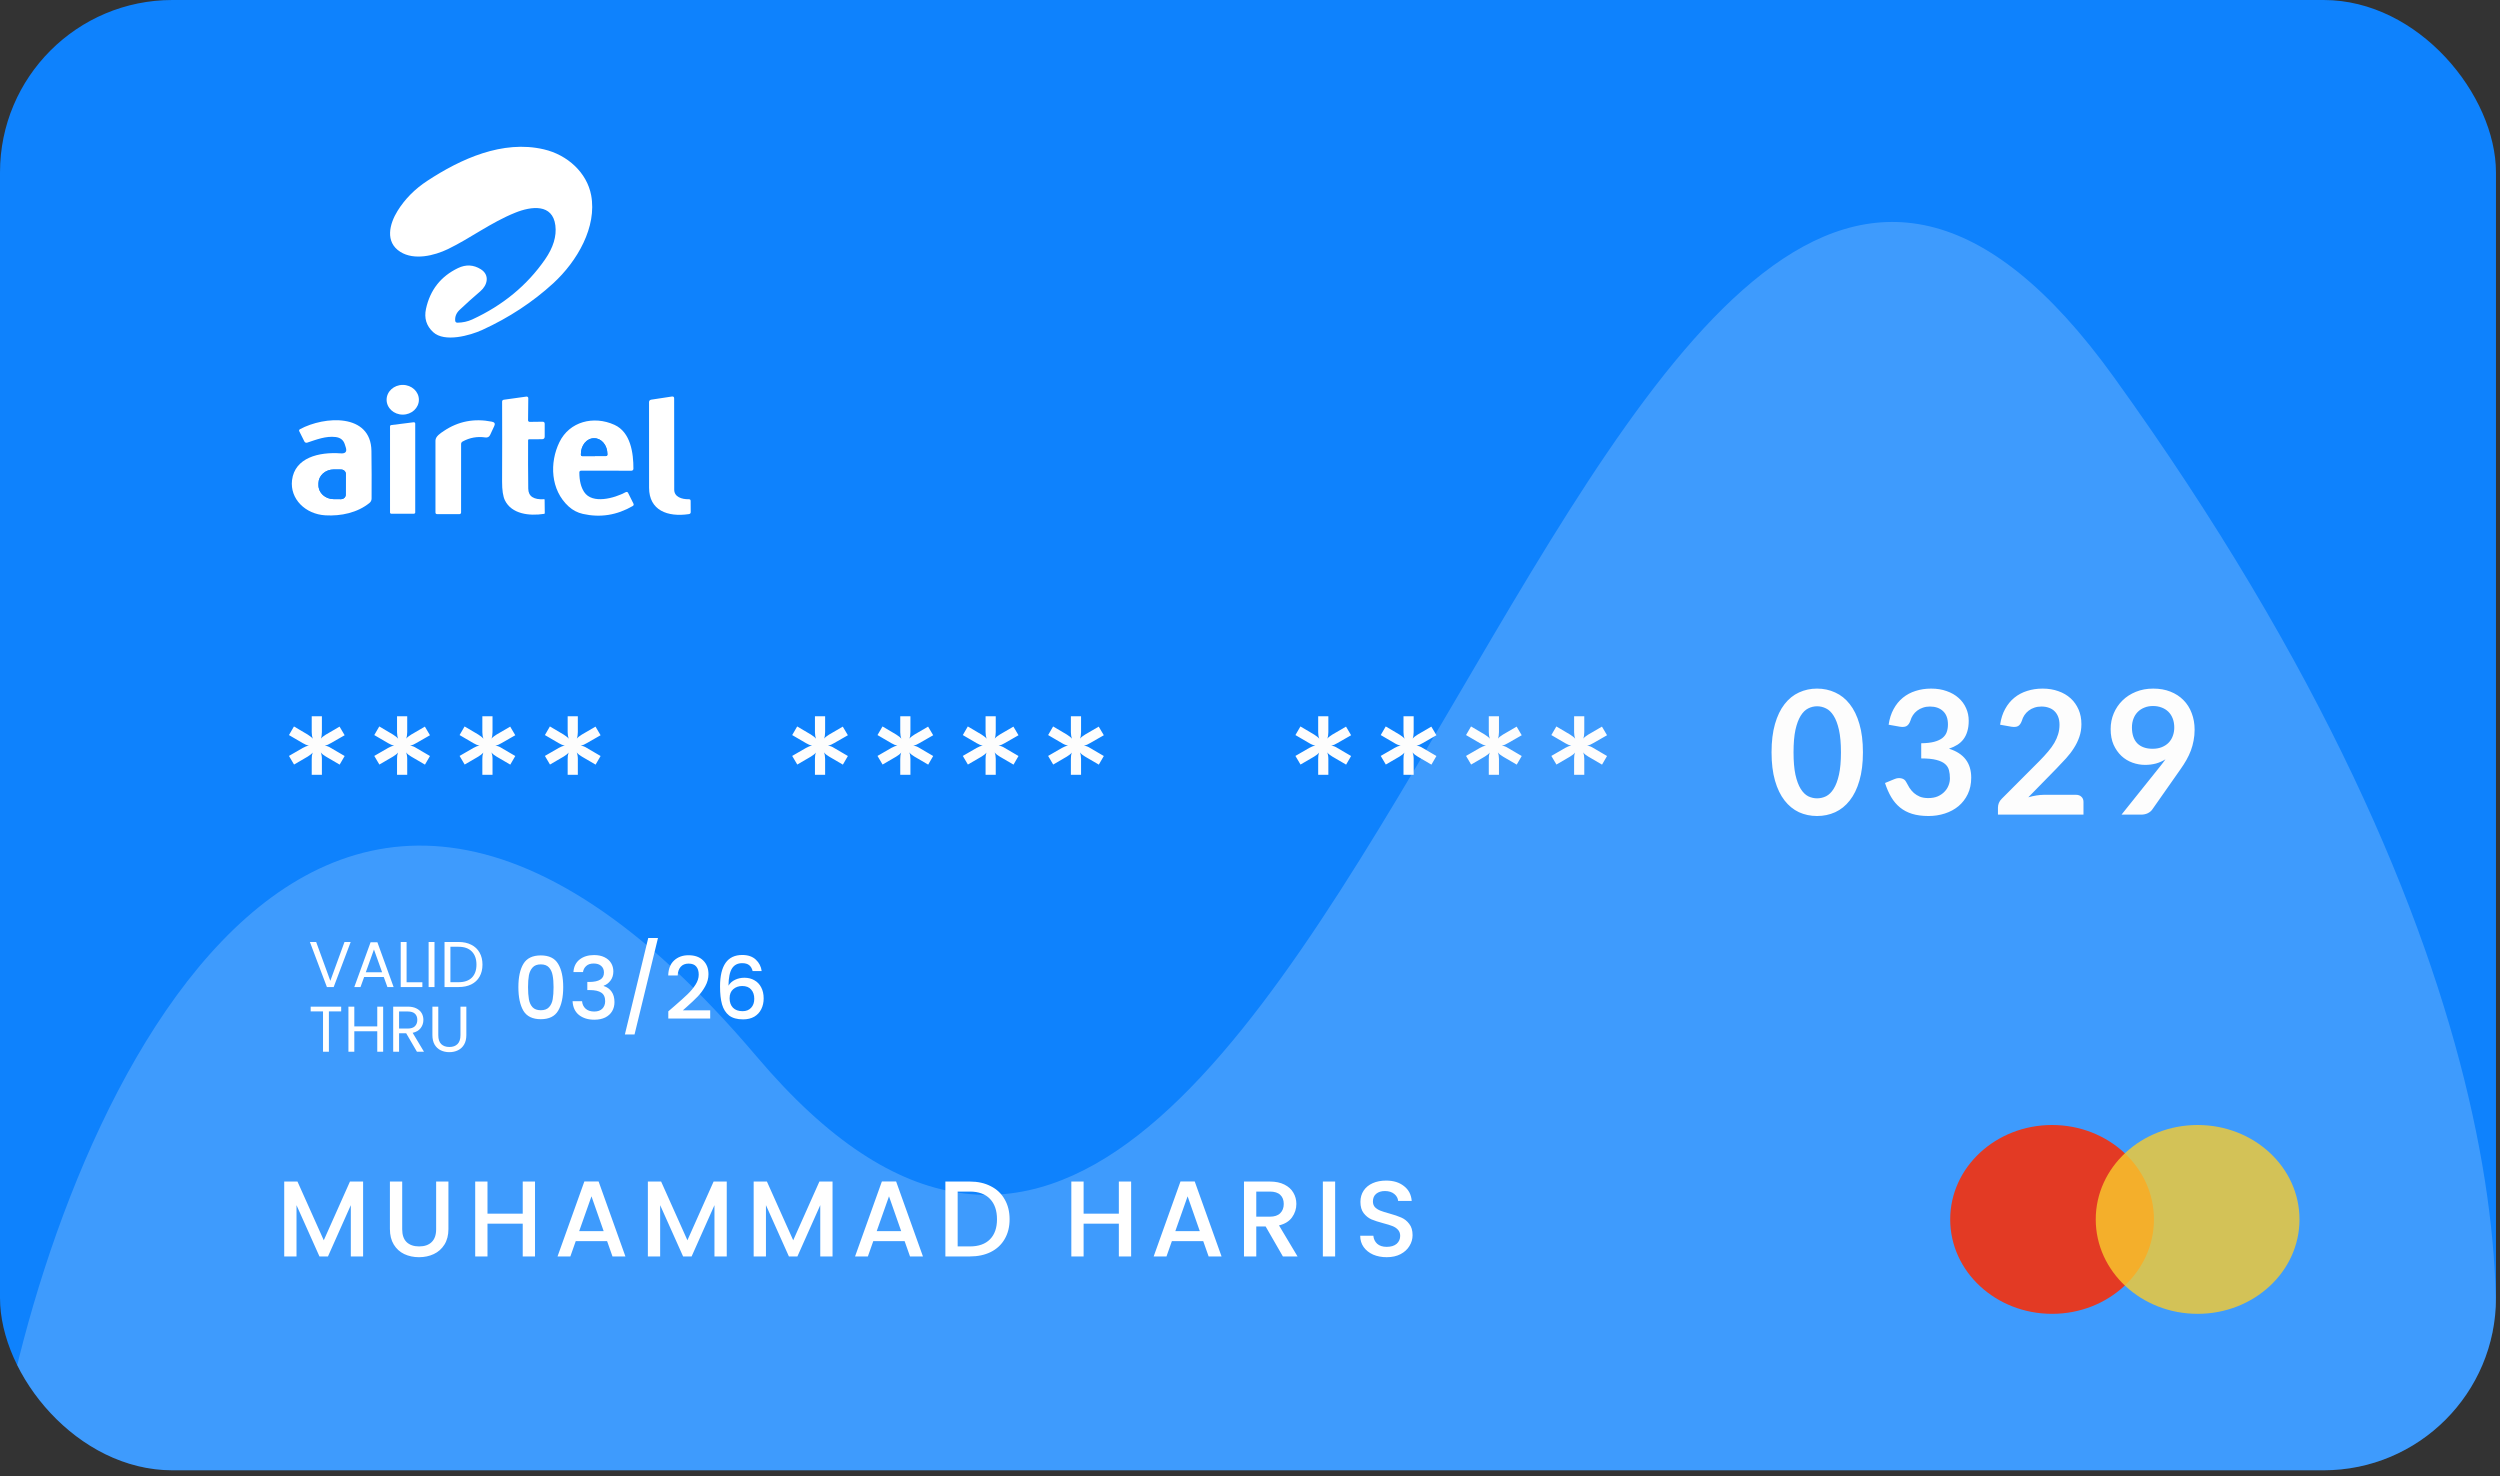 <svg width="232" height="137" viewBox="0 0 232 137" fill="none" xmlns="http://www.w3.org/2000/svg">
<rect x="0" y="0" width="232" height="137" fill="#333333" stroke="none"/>
<g clip-path="url(#clip0_725_4337)">
<rect width="231.626" height="136.442" rx="16" fill="#0E82FD"/>
<path d="M70.225 98.054C27.534 47.619 4.045 107.117 -0.374 136.598H229.226C234.198 125.543 234.889 88.792 196.176 35.01C147.784 -32.218 123.588 161.098 70.225 98.054Z" fill="white" fill-opacity="0.2"/>
<path d="M33.696 109.648V116.598H32.556V111.838L30.436 116.598H29.646L27.516 111.838V116.598H26.376V109.648H27.606L30.046 115.098L32.476 109.648H33.696ZM37.324 109.648V114.078C37.324 114.604 37.461 115.001 37.734 115.268C38.014 115.534 38.401 115.668 38.894 115.668C39.394 115.668 39.781 115.534 40.054 115.268C40.334 115.001 40.474 114.604 40.474 114.078V109.648H41.614V114.058C41.614 114.624 41.491 115.104 41.244 115.498C40.998 115.891 40.668 116.184 40.254 116.378C39.841 116.571 39.384 116.668 38.884 116.668C38.384 116.668 37.928 116.571 37.514 116.378C37.108 116.184 36.784 115.891 36.544 115.498C36.304 115.104 36.184 114.624 36.184 114.058V109.648H37.324ZM49.649 109.648V116.598H48.509V113.558H45.239V116.598H44.099V109.648H45.239V112.628H48.509V109.648H49.649ZM56.339 115.178H53.429L52.929 116.598H51.739L54.229 109.638H55.549L58.039 116.598H56.839L56.339 115.178ZM56.019 114.248L54.889 111.018L53.749 114.248H56.019ZM67.442 109.648V116.598H66.302V111.838L64.182 116.598H63.392L61.262 111.838V116.598H60.122V109.648H61.352L63.792 115.098L66.222 109.648H67.442ZM77.26 109.648V116.598H76.12V111.838L74 116.598H73.21L71.08 111.838V116.598H69.94V109.648H71.17L73.61 115.098L76.04 109.648H77.26ZM83.949 115.178H81.039L80.539 116.598H79.349L81.839 109.638H83.159L85.649 116.598H84.449L83.949 115.178ZM83.629 114.248L82.499 111.018L81.359 114.248H83.629ZM90.001 109.648C90.741 109.648 91.388 109.791 91.941 110.078C92.501 110.358 92.931 110.764 93.231 111.298C93.538 111.824 93.691 112.441 93.691 113.148C93.691 113.854 93.538 114.468 93.231 114.988C92.931 115.508 92.501 115.908 91.941 116.188C91.388 116.461 90.741 116.598 90.001 116.598H87.731V109.648H90.001ZM90.001 115.668C90.815 115.668 91.438 115.448 91.871 115.008C92.305 114.568 92.521 113.948 92.521 113.148C92.521 112.341 92.305 111.711 91.871 111.258C91.438 110.804 90.815 110.578 90.001 110.578H88.871V115.668H90.001ZM104.969 109.648V116.598H103.829V113.558H100.559V116.598H99.419V109.648H100.559V112.628H103.829V109.648H104.969ZM111.66 115.178H108.75L108.25 116.598H107.06L109.55 109.638H110.87L113.36 116.598H112.16L111.66 115.178ZM111.34 114.248L110.21 111.018L109.07 114.248H111.34ZM119.052 116.598L117.452 113.818H116.582V116.598H115.442V109.648H117.842C118.376 109.648 118.826 109.741 119.192 109.928C119.566 110.114 119.842 110.364 120.022 110.678C120.209 110.991 120.302 111.341 120.302 111.728C120.302 112.181 120.169 112.594 119.902 112.968C119.642 113.334 119.239 113.584 118.692 113.718L120.412 116.598H119.052ZM116.582 112.908H117.842C118.269 112.908 118.589 112.801 118.802 112.588C119.022 112.374 119.132 112.088 119.132 111.728C119.132 111.368 119.026 111.088 118.812 110.888C118.599 110.681 118.276 110.578 117.842 110.578H116.582V112.908ZM123.901 109.648V116.598H122.761V109.648H123.901ZM128.687 116.668C128.221 116.668 127.801 116.588 127.427 116.428C127.054 116.261 126.761 116.028 126.547 115.728C126.334 115.428 126.227 115.078 126.227 114.678H127.447C127.474 114.978 127.591 115.224 127.797 115.418C128.011 115.611 128.307 115.708 128.687 115.708C129.081 115.708 129.387 115.614 129.607 115.428C129.827 115.234 129.937 114.988 129.937 114.688C129.937 114.454 129.867 114.264 129.727 114.118C129.594 113.971 129.424 113.858 129.217 113.778C129.017 113.698 128.737 113.611 128.377 113.518C127.924 113.398 127.554 113.278 127.267 113.158C126.987 113.031 126.747 112.838 126.547 112.578C126.347 112.318 126.247 111.971 126.247 111.538C126.247 111.138 126.347 110.788 126.547 110.488C126.747 110.188 127.027 109.958 127.387 109.798C127.747 109.638 128.164 109.558 128.637 109.558C129.311 109.558 129.861 109.728 130.287 110.068C130.721 110.401 130.961 110.861 131.007 111.448H129.747C129.727 111.194 129.607 110.978 129.387 110.798C129.167 110.618 128.877 110.528 128.517 110.528C128.191 110.528 127.924 110.611 127.717 110.778C127.511 110.944 127.407 111.184 127.407 111.498C127.407 111.711 127.471 111.888 127.597 112.028C127.731 112.161 127.897 112.268 128.097 112.348C128.297 112.428 128.571 112.514 128.917 112.608C129.377 112.734 129.751 112.861 130.037 112.988C130.331 113.114 130.577 113.311 130.777 113.578C130.984 113.838 131.087 114.188 131.087 114.628C131.087 114.981 130.991 115.314 130.797 115.628C130.611 115.941 130.334 116.194 129.967 116.388C129.607 116.574 129.181 116.668 128.687 116.668Z" fill="white"/>
<path d="M48.106 91.606C48.106 90.683 48.261 89.963 48.57 89.446C48.885 88.923 49.423 88.662 50.186 88.662C50.949 88.662 51.485 88.923 51.794 89.446C52.109 89.963 52.266 90.683 52.266 91.606C52.266 92.539 52.109 93.27 51.794 93.798C51.485 94.32 50.949 94.582 50.186 94.582C49.423 94.582 48.885 94.32 48.57 93.798C48.261 93.27 48.106 92.539 48.106 91.606ZM51.37 91.606C51.37 91.174 51.341 90.808 51.282 90.51C51.229 90.211 51.117 89.968 50.946 89.782C50.775 89.59 50.522 89.494 50.186 89.494C49.85 89.494 49.597 89.59 49.426 89.782C49.255 89.968 49.141 90.211 49.082 90.51C49.029 90.808 49.002 91.174 49.002 91.606C49.002 92.054 49.029 92.43 49.082 92.734C49.135 93.038 49.247 93.283 49.418 93.47C49.594 93.656 49.85 93.75 50.186 93.75C50.522 93.75 50.775 93.656 50.946 93.47C51.122 93.283 51.237 93.038 51.29 92.734C51.343 92.43 51.37 92.054 51.37 91.606ZM53.215 90.206C53.247 89.71 53.436 89.323 53.783 89.046C54.135 88.768 54.583 88.63 55.127 88.63C55.5 88.63 55.823 88.696 56.095 88.83C56.367 88.963 56.572 89.144 56.711 89.374C56.85 89.603 56.919 89.862 56.919 90.15C56.919 90.48 56.831 90.763 56.655 90.998C56.479 91.232 56.268 91.39 56.023 91.47V91.502C56.338 91.598 56.583 91.774 56.759 92.03C56.935 92.28 57.023 92.603 57.023 92.998C57.023 93.312 56.951 93.592 56.807 93.838C56.663 94.083 56.45 94.278 56.167 94.422C55.884 94.56 55.546 94.63 55.151 94.63C54.575 94.63 54.1 94.483 53.727 94.19C53.359 93.891 53.162 93.464 53.135 92.91H54.015C54.036 93.192 54.146 93.424 54.343 93.606C54.54 93.782 54.807 93.87 55.143 93.87C55.468 93.87 55.719 93.782 55.895 93.606C56.071 93.424 56.159 93.192 56.159 92.91C56.159 92.536 56.039 92.272 55.799 92.118C55.564 91.958 55.202 91.878 54.711 91.878H54.503V91.126H54.719C55.151 91.12 55.479 91.048 55.703 90.91C55.932 90.771 56.047 90.552 56.047 90.254C56.047 89.998 55.964 89.795 55.799 89.646C55.634 89.491 55.399 89.414 55.095 89.414C54.796 89.414 54.564 89.491 54.399 89.646C54.234 89.795 54.135 89.982 54.103 90.206H53.215ZM61.061 87.046L58.885 95.998H57.989L60.157 87.046H61.061ZM62.594 93.358C63.106 92.915 63.509 92.552 63.802 92.27C64.101 91.982 64.349 91.683 64.546 91.374C64.744 91.064 64.842 90.755 64.842 90.446C64.842 90.126 64.765 89.875 64.61 89.694C64.461 89.512 64.224 89.422 63.898 89.422C63.584 89.422 63.338 89.523 63.162 89.726C62.992 89.923 62.901 90.19 62.89 90.526H62.01C62.026 89.918 62.208 89.454 62.554 89.134C62.906 88.808 63.352 88.646 63.89 88.646C64.472 88.646 64.925 88.806 65.25 89.126C65.581 89.446 65.746 89.872 65.746 90.406C65.746 90.79 65.648 91.16 65.45 91.518C65.258 91.87 65.026 92.187 64.754 92.47C64.488 92.747 64.146 93.07 63.73 93.438L63.37 93.758H65.906V94.518H62.018V93.854L62.594 93.358ZM69.844 90.118C69.785 89.872 69.678 89.688 69.523 89.566C69.369 89.443 69.153 89.382 68.876 89.382C68.454 89.382 68.139 89.544 67.931 89.87C67.724 90.19 67.614 90.723 67.603 91.47C67.742 91.235 67.945 91.054 68.212 90.926C68.478 90.798 68.766 90.734 69.076 90.734C69.427 90.734 69.737 90.811 70.004 90.966C70.275 91.115 70.486 91.334 70.635 91.622C70.79 91.91 70.868 92.254 70.868 92.654C70.868 93.027 70.793 93.36 70.644 93.654C70.499 93.947 70.284 94.179 69.996 94.35C69.707 94.515 69.361 94.598 68.956 94.598C68.406 94.598 67.974 94.478 67.659 94.238C67.35 93.992 67.132 93.648 67.004 93.206C66.881 92.763 66.82 92.211 66.82 91.55C66.82 89.598 67.507 88.622 68.883 88.622C69.417 88.622 69.835 88.766 70.139 89.054C70.449 89.342 70.63 89.696 70.683 90.118H69.844ZM68.876 91.502C68.55 91.502 68.273 91.6 68.043 91.798C67.82 91.99 67.707 92.27 67.707 92.638C67.707 93.006 67.811 93.299 68.019 93.518C68.233 93.731 68.529 93.838 68.907 93.838C69.243 93.838 69.507 93.734 69.7 93.526C69.897 93.318 69.996 93.04 69.996 92.694C69.996 92.331 69.9 92.043 69.707 91.83C69.521 91.611 69.243 91.502 68.876 91.502Z" fill="white"/>
<path d="M32.544 87.416L30.966 91.598H30.336L28.758 87.416H29.34L30.654 91.022L31.968 87.416H32.544ZM35.615 90.668H33.791L33.455 91.598H32.879L34.391 87.44H35.021L36.527 91.598H35.951L35.615 90.668ZM35.459 90.224L34.703 88.112L33.947 90.224H35.459ZM37.732 91.154H39.196V91.598H37.186V87.416H37.732V91.154ZM40.322 87.416V91.598H39.776V87.416H40.322ZM42.554 87.416C43.01 87.416 43.404 87.502 43.736 87.674C44.072 87.842 44.328 88.084 44.504 88.4C44.684 88.716 44.774 89.088 44.774 89.516C44.774 89.944 44.684 90.316 44.504 90.632C44.328 90.944 44.072 91.184 43.736 91.352C43.404 91.516 43.01 91.598 42.554 91.598H41.252V87.416H42.554ZM42.554 91.148C43.094 91.148 43.506 91.006 43.79 90.722C44.074 90.434 44.216 90.032 44.216 89.516C44.216 88.996 44.072 88.59 43.784 88.298C43.5 88.006 43.09 87.86 42.554 87.86H41.798V91.148H42.554ZM31.662 93.416V93.86H30.522V97.598H29.976V93.86H28.83V93.416H31.662ZM35.556 93.416V97.598H35.01V95.702H32.88V97.598H32.334V93.416H32.88V95.252H35.01V93.416H35.556ZM38.69 97.598L37.694 95.888H37.034V97.598H36.488V93.416H37.838C38.154 93.416 38.42 93.47 38.636 93.578C38.856 93.686 39.02 93.832 39.128 94.016C39.236 94.2 39.29 94.41 39.29 94.646C39.29 94.934 39.206 95.188 39.038 95.408C38.874 95.628 38.626 95.774 38.294 95.846L39.344 97.598H38.69ZM37.034 95.45H37.838C38.134 95.45 38.356 95.378 38.504 95.234C38.652 95.086 38.726 94.89 38.726 94.646C38.726 94.398 38.652 94.206 38.504 94.07C38.36 93.934 38.138 93.866 37.838 93.866H37.034V95.45ZM40.673 93.416V96.062C40.673 96.434 40.763 96.71 40.943 96.89C41.127 97.07 41.381 97.16 41.705 97.16C42.025 97.16 42.275 97.07 42.455 96.89C42.639 96.71 42.731 96.434 42.731 96.062V93.416H43.277V96.056C43.277 96.404 43.207 96.698 43.067 96.938C42.927 97.174 42.737 97.35 42.497 97.466C42.261 97.582 41.995 97.64 41.699 97.64C41.403 97.64 41.135 97.582 40.895 97.466C40.659 97.35 40.471 97.174 40.331 96.938C40.195 96.698 40.127 96.404 40.127 96.056V93.416H40.673Z" fill="white"/>
<path d="M42.244 29.779C42.205 29.395 42.339 29.056 42.647 28.762C43.261 28.18 43.905 27.601 44.578 27.027C45.242 26.46 45.464 25.521 44.625 24.99C43.947 24.563 43.24 24.526 42.504 24.878C40.904 25.648 39.913 26.909 39.532 28.661C39.346 29.524 39.568 30.245 40.2 30.825C41.247 31.79 43.594 31.151 44.768 30.611C47.239 29.479 49.427 28.041 51.334 26.296C53.586 24.231 55.41 21.046 54.859 18.115C54.47 16.041 52.684 14.373 50.464 13.858C46.629 12.966 42.75 14.751 39.649 16.784C38.497 17.538 37.578 18.467 36.892 19.572C36.145 20.778 35.706 22.463 37.152 23.374C38.442 24.185 40.303 23.726 41.575 23.113C43.638 22.116 45.56 20.644 47.82 19.736C49.32 19.131 51.282 18.89 51.538 20.92C51.664 21.92 51.344 22.973 50.579 24.077C48.913 26.481 46.662 28.337 43.826 29.645C43.402 29.839 42.943 29.94 42.447 29.947C42.397 29.948 42.347 29.931 42.309 29.9C42.271 29.869 42.248 29.825 42.244 29.779Z" stroke="#0E82FD" stroke-width="0.858"/>
<path d="M38.873 37.098C38.873 36.917 38.834 36.738 38.759 36.571C38.684 36.403 38.573 36.251 38.434 36.123C38.295 35.995 38.13 35.894 37.948 35.824C37.767 35.755 37.572 35.719 37.375 35.719C37.178 35.719 36.984 35.755 36.802 35.824C36.62 35.894 36.455 35.995 36.316 36.123C36.177 36.251 36.067 36.403 35.991 36.571C35.916 36.738 35.877 36.917 35.877 37.098C35.877 37.464 36.035 37.815 36.316 38.073C36.597 38.332 36.978 38.477 37.375 38.477C37.772 38.477 38.153 38.332 38.434 38.073C38.715 37.815 38.873 37.464 38.873 37.098Z" stroke="#0E82FD" stroke-width="0.858"/>
<path d="M63.914 46.328C63.274 46.343 62.571 46.112 62.568 45.451C62.56 42.62 62.558 39.792 62.561 36.967C62.561 36.833 62.489 36.777 62.346 36.798L60.445 37.087C60.304 37.109 60.233 37.186 60.231 37.318C60.227 40.036 60.227 42.685 60.234 45.266C60.238 47.365 61.952 48.004 63.928 47.709C64.043 47.691 64.1 47.629 64.099 47.523L64.092 46.485C64.092 46.377 64.033 46.325 63.914 46.328Z" stroke="#0E82FD" stroke-width="0.858"/>
<path d="M49.102 40.764L50.291 40.76C50.462 40.76 50.548 40.68 50.548 40.521V39.33C50.548 39.197 50.477 39.132 50.333 39.135L49.163 39.15C49.142 39.151 49.122 39.147 49.102 39.14C49.083 39.133 49.065 39.122 49.05 39.109C49.036 39.095 49.024 39.079 49.016 39.062C49.008 39.044 49.004 39.025 49.004 39.006L49.025 36.943C49.025 36.923 49.02 36.903 49.011 36.884C49.002 36.866 48.989 36.849 48.972 36.836C48.956 36.823 48.936 36.813 48.915 36.807C48.894 36.801 48.871 36.8 48.849 36.803L46.746 37.096C46.705 37.102 46.666 37.122 46.639 37.152C46.612 37.181 46.596 37.219 46.596 37.258C46.606 39.642 46.605 42.118 46.594 44.688C46.591 45.486 46.679 46.069 46.859 46.435C47.48 47.702 49.116 47.901 50.49 47.687C50.533 47.681 50.555 47.658 50.555 47.616L50.541 46.369C50.541 46.363 50.539 46.357 50.537 46.352C50.534 46.347 50.531 46.343 50.526 46.339C50.521 46.335 50.516 46.332 50.51 46.33C50.504 46.328 50.498 46.327 50.492 46.328C49.52 46.385 49.03 46.059 49.022 45.348C49.004 43.827 48.999 42.328 49.008 40.851C49.008 40.828 49.018 40.806 49.036 40.79C49.053 40.774 49.077 40.764 49.102 40.764Z" stroke="#0E82FD" stroke-width="0.858"/>
<path d="M31.611 42.072C29.593 41.928 27.355 42.471 27.101 44.56C26.893 46.304 28.341 47.713 30.191 47.823C31.649 47.909 33.177 47.575 34.281 46.679C34.414 46.571 34.481 46.436 34.483 46.273C34.494 44.793 34.489 43.315 34.469 41.839C34.417 38.33 30.111 38.602 27.833 39.832C27.799 39.851 27.775 39.88 27.763 39.914C27.751 39.948 27.754 39.985 27.77 40.018L28.25 40.976C28.272 41.02 28.31 41.054 28.358 41.073C28.406 41.092 28.459 41.093 28.508 41.077C29.354 40.797 30.247 40.443 31.152 40.557C31.591 40.613 31.872 40.838 31.996 41.23C32.029 41.333 32.06 41.433 32.092 41.531C32.215 41.925 32.055 42.105 31.611 42.072Z" stroke="#0E82FD" stroke-width="0.858"/>
<path d="M42.938 40.969C43.592 40.611 44.289 40.486 45.028 40.594C45.245 40.626 45.397 40.549 45.483 40.363L45.872 39.526C45.971 39.313 45.897 39.182 45.652 39.133C44.016 38.806 42.529 39.093 41.191 39.992C40.877 40.203 40.413 40.492 40.411 40.887C40.411 43.109 40.411 45.332 40.411 47.557C40.412 47.66 40.468 47.711 40.579 47.711L42.63 47.713C42.672 47.713 42.712 47.697 42.741 47.67C42.771 47.642 42.788 47.605 42.788 47.566L42.79 41.209C42.79 41.102 42.839 41.023 42.938 40.969Z" stroke="#0E82FD" stroke-width="0.858"/>
<path d="M53.945 43.678L58.59 43.682C58.615 43.682 58.64 43.678 58.662 43.67C58.685 43.661 58.706 43.649 58.724 43.633C58.741 43.617 58.755 43.598 58.765 43.577C58.775 43.557 58.78 43.534 58.78 43.511C58.787 42.048 58.525 40.106 57.02 39.425C55.089 38.548 52.848 39.116 51.917 41.026C50.984 42.938 51.085 45.471 52.775 47.005C53.153 47.349 53.593 47.578 54.095 47.691C55.703 48.055 57.241 47.812 58.71 46.962C58.805 46.906 58.83 46.83 58.783 46.735L58.283 45.732C58.275 45.714 58.263 45.699 58.247 45.686C58.231 45.673 58.212 45.663 58.192 45.658C58.172 45.652 58.151 45.65 58.13 45.653C58.109 45.655 58.088 45.661 58.07 45.672C57.027 46.233 54.962 46.817 54.205 45.652C53.91 45.199 53.763 44.596 53.764 43.844C53.764 43.733 53.824 43.678 53.945 43.678Z" stroke="#0E82FD" stroke-width="0.858"/>
<path d="M38.533 39.301C38.533 39.284 38.529 39.268 38.521 39.252C38.513 39.237 38.502 39.223 38.488 39.212C38.474 39.201 38.458 39.193 38.44 39.188C38.422 39.184 38.404 39.182 38.385 39.185L36.304 39.448C36.273 39.452 36.245 39.467 36.225 39.488C36.204 39.51 36.193 39.538 36.194 39.567V47.557C36.194 47.589 36.207 47.619 36.231 47.641C36.256 47.664 36.288 47.676 36.323 47.676L38.404 47.674C38.438 47.674 38.471 47.661 38.495 47.639C38.52 47.617 38.533 47.587 38.533 47.555V39.301Z" stroke="#0E82FD" stroke-width="0.858"/>
<path d="M32.085 45.915L32.094 43.982C32.094 43.928 32.083 43.875 32.061 43.825C32.039 43.775 32.007 43.73 31.965 43.691C31.924 43.653 31.875 43.623 31.821 43.602C31.767 43.581 31.71 43.57 31.651 43.57L30.978 43.565C30.792 43.565 30.608 43.597 30.435 43.661C30.263 43.725 30.106 43.819 29.974 43.938C29.841 44.056 29.736 44.198 29.664 44.353C29.592 44.509 29.554 44.676 29.553 44.845V45.026C29.551 45.367 29.699 45.695 29.964 45.938C30.228 46.18 30.588 46.317 30.964 46.319L31.637 46.323C31.695 46.324 31.753 46.313 31.808 46.293C31.862 46.273 31.911 46.242 31.953 46.205C31.994 46.167 32.027 46.122 32.05 46.072C32.073 46.023 32.084 45.969 32.085 45.915Z" stroke="#0E82FD" stroke-width="0.858"/>
<path d="M54.05 42.331L56.226 42.322C56.264 42.322 56.3 42.309 56.327 42.284C56.353 42.259 56.369 42.226 56.369 42.191V42.13C56.367 41.742 56.238 41.37 56.011 41.096C55.783 40.822 55.475 40.669 55.154 40.67H55.112C54.953 40.67 54.796 40.708 54.649 40.782C54.503 40.856 54.37 40.965 54.258 41.101C54.146 41.238 54.057 41.4 53.997 41.578C53.937 41.756 53.907 41.947 53.907 42.139V42.2C53.907 42.217 53.911 42.234 53.918 42.25C53.925 42.266 53.936 42.28 53.949 42.293C53.962 42.305 53.978 42.315 53.996 42.321C54.013 42.328 54.032 42.331 54.05 42.331Z" stroke="#0E82FD" stroke-width="0.858"/>
<path d="M42.447 29.947C42.943 29.94 43.402 29.839 43.826 29.645C46.662 28.337 48.913 26.481 50.579 24.077C51.344 22.973 51.664 21.92 51.538 20.92C51.282 18.89 49.32 19.131 47.82 19.736C45.56 20.644 43.638 22.116 41.575 23.113C40.303 23.726 38.442 24.185 37.152 23.374C35.706 22.463 36.145 20.778 36.892 19.572C37.578 18.467 38.497 17.538 39.649 16.784C42.75 14.751 46.629 12.966 50.464 13.858C52.684 14.373 54.47 16.041 54.859 18.115C55.41 21.046 53.586 24.231 51.334 26.296C49.427 28.041 47.239 29.479 44.768 30.611C43.594 31.151 41.247 31.79 40.2 30.825C39.568 30.245 39.346 29.524 39.532 28.661C39.913 26.909 40.904 25.648 42.504 24.878C43.24 24.526 43.947 24.563 44.625 24.99C45.464 25.521 45.242 26.46 44.578 27.027C43.905 27.601 43.261 28.18 42.647 28.762C42.339 29.056 42.205 29.395 42.244 29.779C42.248 29.825 42.271 29.869 42.309 29.9C42.347 29.931 42.397 29.948 42.447 29.947Z" fill="white"/>
<path d="M37.375 38.477C38.202 38.477 38.873 37.86 38.873 37.098C38.873 36.337 38.202 35.719 37.375 35.719C36.548 35.719 35.877 36.337 35.877 37.098C35.877 37.86 36.548 38.477 37.375 38.477Z" fill="white"/>
<path d="M62.568 45.451C62.571 46.112 63.274 46.343 63.914 46.328C64.033 46.325 64.092 46.377 64.092 46.485L64.099 47.523C64.1 47.629 64.043 47.691 63.928 47.709C61.952 48.004 60.238 47.365 60.234 45.266C60.227 42.685 60.227 40.036 60.231 37.318C60.233 37.186 60.304 37.109 60.445 37.087L62.346 36.798C62.489 36.777 62.561 36.833 62.561 36.967C62.558 39.792 62.56 42.62 62.568 45.451Z" fill="white"/>
<path d="M49.102 40.764C49.077 40.764 49.053 40.773 49.036 40.79C49.018 40.806 49.008 40.828 49.008 40.851C48.999 42.328 49.004 43.827 49.022 45.348C49.03 46.058 49.52 46.385 50.492 46.328C50.498 46.327 50.504 46.328 50.51 46.33C50.516 46.332 50.521 46.335 50.526 46.339C50.531 46.342 50.534 46.347 50.537 46.352C50.539 46.357 50.541 46.363 50.541 46.368L50.555 47.616C50.555 47.657 50.533 47.681 50.49 47.687C49.116 47.901 47.48 47.702 46.859 46.435C46.679 46.069 46.591 45.486 46.594 44.687C46.605 42.118 46.606 39.642 46.596 37.258C46.596 37.219 46.612 37.181 46.639 37.151C46.666 37.122 46.705 37.102 46.746 37.096L48.849 36.803C48.871 36.8 48.894 36.801 48.915 36.807C48.936 36.813 48.956 36.823 48.972 36.836C48.989 36.849 49.002 36.866 49.011 36.884C49.02 36.903 49.025 36.923 49.025 36.943L49.004 39.006C49.004 39.025 49.008 39.044 49.016 39.062C49.024 39.079 49.036 39.095 49.05 39.109C49.065 39.122 49.083 39.133 49.102 39.14C49.122 39.147 49.142 39.151 49.163 39.15L50.333 39.135C50.477 39.132 50.548 39.197 50.548 39.329V40.521C50.548 40.68 50.462 40.76 50.291 40.76L49.102 40.764Z" fill="white"/>
<path d="M31.611 42.072C32.055 42.105 32.215 41.925 32.092 41.531C32.06 41.433 32.029 41.333 31.996 41.23C31.872 40.838 31.591 40.613 31.152 40.557C30.247 40.443 29.354 40.797 28.508 41.077C28.459 41.093 28.406 41.092 28.358 41.073C28.31 41.054 28.272 41.02 28.25 40.976L27.77 40.018C27.754 39.985 27.751 39.948 27.763 39.914C27.775 39.88 27.799 39.851 27.833 39.832C30.111 38.602 34.417 38.33 34.469 41.839C34.489 43.315 34.494 44.793 34.483 46.273C34.481 46.436 34.414 46.571 34.281 46.679C33.177 47.575 31.649 47.909 30.191 47.823C28.341 47.713 26.893 46.304 27.101 44.56C27.355 42.471 29.593 41.928 31.611 42.072ZM32.085 45.915L32.094 43.982C32.094 43.928 32.083 43.875 32.061 43.825C32.039 43.775 32.007 43.73 31.965 43.691C31.924 43.653 31.875 43.623 31.821 43.602C31.767 43.581 31.71 43.57 31.651 43.57L30.978 43.565C30.792 43.565 30.608 43.597 30.435 43.661C30.263 43.725 30.106 43.819 29.974 43.938C29.841 44.056 29.736 44.198 29.664 44.353C29.592 44.509 29.554 44.676 29.553 44.845V45.026C29.551 45.367 29.699 45.695 29.964 45.938C30.228 46.18 30.588 46.317 30.964 46.319L31.637 46.323C31.695 46.324 31.753 46.313 31.808 46.293C31.862 46.272 31.911 46.242 31.953 46.205C31.994 46.167 32.027 46.122 32.05 46.072C32.073 46.022 32.084 45.969 32.085 45.915Z" fill="white"/>
<path d="M42.79 41.209L42.788 47.566C42.788 47.605 42.771 47.642 42.741 47.67C42.712 47.697 42.672 47.713 42.63 47.713L40.579 47.711C40.468 47.711 40.412 47.66 40.411 47.557C40.411 45.332 40.411 43.109 40.411 40.887C40.413 40.492 40.877 40.203 41.191 39.992C42.529 39.093 44.016 38.806 45.652 39.133C45.897 39.182 45.971 39.313 45.872 39.526L45.483 40.363C45.397 40.549 45.245 40.626 45.028 40.594C44.289 40.486 43.592 40.611 42.938 40.969C42.839 41.023 42.79 41.102 42.79 41.209Z" fill="white"/>
<path d="M53.764 43.844C53.763 44.596 53.91 45.199 54.205 45.652C54.962 46.817 57.027 46.233 58.07 45.672C58.089 45.661 58.109 45.655 58.13 45.653C58.151 45.65 58.172 45.652 58.193 45.658C58.213 45.663 58.231 45.673 58.247 45.686C58.263 45.699 58.275 45.714 58.284 45.732L58.783 46.735C58.83 46.83 58.806 46.906 58.71 46.962C57.241 47.812 55.703 48.055 54.095 47.691C53.593 47.578 53.153 47.349 52.775 47.005C51.085 45.471 50.984 42.937 51.917 41.026C52.848 39.116 55.089 38.548 57.02 39.424C58.525 40.106 58.788 42.048 58.781 43.511C58.78 43.534 58.775 43.556 58.765 43.577C58.756 43.598 58.742 43.617 58.724 43.633C58.706 43.649 58.685 43.661 58.663 43.67C58.64 43.678 58.615 43.682 58.591 43.682L53.945 43.678C53.825 43.678 53.764 43.733 53.764 43.844ZM54.05 42.331L56.225 42.322C56.264 42.322 56.3 42.309 56.327 42.284C56.353 42.259 56.368 42.226 56.368 42.191V42.13C56.367 41.742 56.238 41.37 56.011 41.096C55.783 40.822 55.475 40.669 55.154 40.669H55.112C54.953 40.67 54.796 40.708 54.649 40.782C54.503 40.856 54.37 40.965 54.258 41.101C54.146 41.238 54.057 41.4 53.997 41.578C53.937 41.756 53.907 41.946 53.907 42.139V42.199C53.907 42.217 53.911 42.234 53.918 42.25C53.925 42.266 53.936 42.28 53.949 42.292C53.962 42.305 53.978 42.314 53.996 42.321C54.013 42.328 54.032 42.331 54.05 42.331Z" fill="white"/>
<path d="M38.533 39.301V47.555C38.533 47.587 38.52 47.617 38.495 47.639C38.471 47.661 38.438 47.674 38.404 47.674L36.323 47.676C36.288 47.676 36.256 47.664 36.231 47.641C36.207 47.619 36.194 47.589 36.194 47.557V39.567C36.193 39.538 36.204 39.51 36.225 39.488C36.245 39.467 36.273 39.452 36.304 39.448L38.385 39.185C38.404 39.182 38.422 39.184 38.44 39.188C38.458 39.193 38.474 39.201 38.488 39.212C38.502 39.223 38.513 39.237 38.521 39.252C38.529 39.268 38.533 39.284 38.533 39.301Z" fill="white"/>
<path d="M54.05 42.331C54.032 42.331 54.013 42.328 53.995 42.321C53.978 42.314 53.962 42.305 53.949 42.292C53.936 42.28 53.925 42.266 53.918 42.25C53.911 42.234 53.907 42.217 53.907 42.199V42.139C53.907 41.946 53.937 41.756 53.997 41.578C54.057 41.4 54.146 41.238 54.258 41.101C54.37 40.965 54.503 40.856 54.649 40.782C54.796 40.708 54.953 40.67 55.112 40.669H55.154C55.475 40.669 55.783 40.822 56.01 41.096C56.238 41.37 56.367 41.742 56.368 42.13V42.191C56.368 42.226 56.353 42.259 56.327 42.284C56.3 42.309 56.263 42.322 56.225 42.322L54.05 42.331Z" fill="#0E82FD"/>
<path d="M32.085 45.915C32.084 45.969 32.073 46.023 32.05 46.072C32.027 46.122 31.994 46.167 31.953 46.205C31.911 46.242 31.862 46.273 31.808 46.293C31.753 46.313 31.695 46.324 31.637 46.323L30.964 46.319C30.588 46.317 30.228 46.18 29.964 45.938C29.699 45.695 29.551 45.367 29.553 45.026V44.845C29.554 44.676 29.592 44.509 29.664 44.353C29.736 44.198 29.841 44.056 29.974 43.938C30.106 43.819 30.263 43.725 30.435 43.661C30.608 43.597 30.792 43.565 30.978 43.565L31.651 43.57C31.71 43.57 31.767 43.581 31.821 43.602C31.875 43.623 31.924 43.653 31.965 43.691C32.007 43.73 32.039 43.775 32.061 43.825C32.083 43.875 32.094 43.928 32.094 43.982L32.085 45.915Z" fill="#0E82FD"/>
<ellipse cx="190.433" cy="113.162" rx="9.454" ry="8.762" fill="#E33A24"/>
<ellipse cx="203.939" cy="113.162" rx="9.454" ry="8.762" fill="#F8CB2E" fill-opacity="0.8"/>
<path d="M30.712 68.958C30.616 69.016 30.52 69.067 30.424 69.11C30.333 69.147 30.237 69.174 30.136 69.19C30.344 69.222 30.536 69.296 30.712 69.414L31.984 70.158L31.52 70.958L30.248 70.214C30.152 70.155 30.061 70.094 29.976 70.03C29.896 69.966 29.827 69.896 29.768 69.822C29.837 69.998 29.872 70.2 29.872 70.43V71.902H28.928V70.438C28.928 70.331 28.933 70.227 28.944 70.126C28.96 70.024 28.984 69.928 29.016 69.838C28.957 69.912 28.888 69.979 28.808 70.038C28.728 70.096 28.643 70.155 28.552 70.214L27.288 70.95L26.816 70.15L28.088 69.414C28.291 69.296 28.483 69.222 28.664 69.19C28.477 69.158 28.285 69.08 28.088 68.958L26.816 68.214L27.28 67.414L28.552 68.166C28.648 68.224 28.736 68.286 28.816 68.35C28.896 68.408 28.968 68.475 29.032 68.55C28.963 68.374 28.928 68.174 28.928 67.95V66.47H29.872V67.934C29.872 68.046 29.864 68.152 29.848 68.254C29.837 68.355 29.813 68.451 29.776 68.542C29.84 68.467 29.912 68.4 29.992 68.342C30.072 68.283 30.157 68.224 30.248 68.166L31.512 67.43L31.984 68.23L30.712 68.958ZM38.629 68.958C38.533 69.016 38.437 69.067 38.341 69.11C38.25 69.147 38.154 69.174 38.053 69.19C38.261 69.222 38.453 69.296 38.629 69.414L39.901 70.158L39.437 70.958L38.165 70.214C38.069 70.155 37.978 70.094 37.893 70.03C37.813 69.966 37.743 69.896 37.685 69.822C37.754 69.998 37.789 70.2 37.789 70.43V71.902H36.845V70.438C36.845 70.331 36.85 70.227 36.861 70.126C36.877 70.024 36.901 69.928 36.933 69.838C36.874 69.912 36.805 69.979 36.725 70.038C36.645 70.096 36.559 70.155 36.469 70.214L35.205 70.95L34.733 70.15L36.005 69.414C36.208 69.296 36.4 69.222 36.581 69.19C36.394 69.158 36.202 69.08 36.005 68.958L34.733 68.214L35.197 67.414L36.469 68.166C36.565 68.224 36.653 68.286 36.733 68.35C36.813 68.408 36.885 68.475 36.949 68.55C36.88 68.374 36.845 68.174 36.845 67.95V66.47H37.789V67.934C37.789 68.046 37.781 68.152 37.765 68.254C37.754 68.355 37.73 68.451 37.693 68.542C37.757 68.467 37.829 68.4 37.909 68.342C37.989 68.283 38.074 68.224 38.165 68.166L39.429 67.43L39.901 68.23L38.629 68.958ZM46.546 68.958C46.45 69.016 46.354 69.067 46.258 69.11C46.167 69.147 46.071 69.174 45.97 69.19C46.178 69.222 46.37 69.296 46.546 69.414L47.818 70.158L47.354 70.958L46.082 70.214C45.986 70.155 45.895 70.094 45.81 70.03C45.73 69.966 45.66 69.896 45.602 69.822C45.671 69.998 45.706 70.2 45.706 70.43V71.902H44.762V70.438C44.762 70.331 44.767 70.227 44.778 70.126C44.794 70.024 44.818 69.928 44.85 69.838C44.791 69.912 44.722 69.979 44.642 70.038C44.562 70.096 44.476 70.155 44.386 70.214L43.122 70.95L42.65 70.15L43.922 69.414C44.124 69.296 44.316 69.222 44.498 69.19C44.311 69.158 44.119 69.08 43.922 68.958L42.65 68.214L43.114 67.414L44.386 68.166C44.482 68.224 44.57 68.286 44.65 68.35C44.73 68.408 44.802 68.475 44.866 68.55C44.796 68.374 44.762 68.174 44.762 67.95V66.47H45.706V67.934C45.706 68.046 45.698 68.152 45.682 68.254C45.671 68.355 45.647 68.451 45.61 68.542C45.674 68.467 45.746 68.4 45.826 68.342C45.906 68.283 45.991 68.224 46.082 68.166L47.346 67.43L47.818 68.23L46.546 68.958ZM54.463 68.958C54.367 69.016 54.271 69.067 54.175 69.11C54.084 69.147 53.988 69.174 53.887 69.19C54.095 69.222 54.287 69.296 54.463 69.414L55.735 70.158L55.271 70.958L53.999 70.214C53.903 70.155 53.812 70.094 53.727 70.03C53.647 69.966 53.577 69.896 53.519 69.822C53.588 69.998 53.623 70.2 53.623 70.43V71.902H52.679V70.438C52.679 70.331 52.684 70.227 52.695 70.126C52.711 70.024 52.735 69.928 52.767 69.838C52.708 69.912 52.639 69.979 52.559 70.038C52.479 70.096 52.393 70.155 52.303 70.214L51.039 70.95L50.567 70.15L51.839 69.414C52.041 69.296 52.233 69.222 52.415 69.19C52.228 69.158 52.036 69.08 51.839 68.958L50.567 68.214L51.031 67.414L52.303 68.166C52.399 68.224 52.487 68.286 52.567 68.35C52.647 68.408 52.719 68.475 52.783 68.55C52.713 68.374 52.679 68.174 52.679 67.95V66.47H53.623V67.934C53.623 68.046 53.615 68.152 53.599 68.254C53.588 68.355 53.564 68.451 53.527 68.542C53.591 68.467 53.663 68.4 53.743 68.342C53.823 68.283 53.908 68.224 53.999 68.166L55.263 67.43L55.735 68.23L54.463 68.958ZM77.411 68.958C77.315 69.016 77.219 69.067 77.123 69.11C77.033 69.147 76.937 69.174 76.835 69.19C77.043 69.222 77.235 69.296 77.411 69.414L78.683 70.158L78.219 70.958L76.947 70.214C76.851 70.155 76.761 70.094 76.675 70.03C76.595 69.966 76.526 69.896 76.467 69.822C76.537 69.998 76.571 70.2 76.571 70.43V71.902H75.627V70.438C75.627 70.331 75.633 70.227 75.643 70.126C75.659 70.024 75.683 69.928 75.715 69.838C75.657 69.912 75.587 69.979 75.507 70.038C75.427 70.096 75.342 70.155 75.251 70.214L73.987 70.95L73.515 70.15L74.787 69.414C74.99 69.296 75.182 69.222 75.363 69.19C75.177 69.158 74.985 69.08 74.787 68.958L73.515 68.214L73.979 67.414L75.251 68.166C75.347 68.224 75.435 68.286 75.515 68.35C75.595 68.408 75.667 68.475 75.731 68.55C75.662 68.374 75.627 68.174 75.627 67.95V66.47H76.571V67.934C76.571 68.046 76.563 68.152 76.547 68.254C76.537 68.355 76.513 68.451 76.475 68.542C76.539 68.467 76.611 68.4 76.691 68.342C76.771 68.283 76.857 68.224 76.947 68.166L78.211 67.43L78.683 68.23L77.411 68.958ZM85.328 68.958C85.232 69.016 85.136 69.067 85.04 69.11C84.95 69.147 84.854 69.174 84.752 69.19C84.96 69.222 85.152 69.296 85.328 69.414L86.6 70.158L86.136 70.958L84.864 70.214C84.768 70.155 84.678 70.094 84.592 70.03C84.512 69.966 84.443 69.896 84.384 69.822C84.454 69.998 84.488 70.2 84.488 70.43V71.902H83.544V70.438C83.544 70.331 83.55 70.227 83.56 70.126C83.576 70.024 83.6 69.928 83.632 69.838C83.574 69.912 83.504 69.979 83.424 70.038C83.344 70.096 83.259 70.155 83.168 70.214L81.904 70.95L81.432 70.15L82.704 69.414C82.907 69.296 83.099 69.222 83.28 69.19C83.094 69.158 82.902 69.08 82.704 68.958L81.432 68.214L81.896 67.414L83.168 68.166C83.264 68.224 83.352 68.286 83.432 68.35C83.512 68.408 83.584 68.475 83.648 68.55C83.579 68.374 83.544 68.174 83.544 67.95V66.47H84.488V67.934C84.488 68.046 84.48 68.152 84.464 68.254C84.454 68.355 84.43 68.451 84.392 68.542C84.456 68.467 84.528 68.4 84.608 68.342C84.688 68.283 84.774 68.224 84.864 68.166L86.128 67.43L86.6 68.23L85.328 68.958ZM93.245 68.958C93.149 69.016 93.053 69.067 92.957 69.11C92.867 69.147 92.77 69.174 92.669 69.19C92.877 69.222 93.069 69.296 93.245 69.414L94.517 70.158L94.053 70.958L92.781 70.214C92.685 70.155 92.594 70.094 92.509 70.03C92.429 69.966 92.36 69.896 92.301 69.822C92.371 69.998 92.405 70.2 92.405 70.43V71.902H91.461V70.438C91.461 70.331 91.466 70.227 91.477 70.126C91.493 70.024 91.517 69.928 91.549 69.838C91.49 69.912 91.421 69.979 91.341 70.038C91.261 70.096 91.176 70.155 91.085 70.214L89.821 70.95L89.349 70.15L90.621 69.414C90.824 69.296 91.016 69.222 91.197 69.19C91.01 69.158 90.819 69.08 90.621 68.958L89.349 68.214L89.813 67.414L91.085 68.166C91.181 68.224 91.269 68.286 91.349 68.35C91.429 68.408 91.501 68.475 91.565 68.55C91.496 68.374 91.461 68.174 91.461 67.95V66.47H92.405V67.934C92.405 68.046 92.397 68.152 92.381 68.254C92.371 68.355 92.347 68.451 92.309 68.542C92.373 68.467 92.445 68.4 92.525 68.342C92.605 68.283 92.691 68.224 92.781 68.166L94.045 67.43L94.517 68.23L93.245 68.958ZM101.162 68.958C101.066 69.016 100.97 69.067 100.874 69.11C100.783 69.147 100.687 69.174 100.586 69.19C100.794 69.222 100.986 69.296 101.162 69.414L102.434 70.158L101.97 70.958L100.698 70.214C100.602 70.155 100.511 70.094 100.426 70.03C100.346 69.966 100.277 69.896 100.218 69.822C100.287 69.998 100.322 70.2 100.322 70.43V71.902H99.378V70.438C99.378 70.331 99.383 70.227 99.394 70.126C99.41 70.024 99.434 69.928 99.466 69.838C99.407 69.912 99.338 69.979 99.258 70.038C99.178 70.096 99.093 70.155 99.002 70.214L97.738 70.95L97.266 70.15L98.538 69.414C98.741 69.296 98.933 69.222 99.114 69.19C98.927 69.158 98.735 69.08 98.538 68.958L97.266 68.214L97.73 67.414L99.002 68.166C99.098 68.224 99.186 68.286 99.266 68.35C99.346 68.408 99.418 68.475 99.482 68.55C99.413 68.374 99.378 68.174 99.378 67.95V66.47H100.322V67.934C100.322 68.046 100.314 68.152 100.298 68.254C100.287 68.355 100.263 68.451 100.226 68.542C100.29 68.467 100.362 68.4 100.442 68.342C100.522 68.283 100.607 68.224 100.698 68.166L101.962 67.43L102.434 68.23L101.162 68.958ZM124.111 68.958C124.015 69.016 123.919 69.067 123.823 69.11C123.732 69.147 123.636 69.174 123.535 69.19C123.743 69.222 123.935 69.296 124.111 69.414L125.383 70.158L124.919 70.958L123.647 70.214C123.551 70.155 123.46 70.094 123.375 70.03C123.295 69.966 123.225 69.896 123.167 69.822C123.236 69.998 123.271 70.2 123.271 70.43V71.902H122.327V70.438C122.327 70.331 122.332 70.227 122.343 70.126C122.359 70.024 122.383 69.928 122.415 69.838C122.356 69.912 122.287 69.979 122.207 70.038C122.127 70.096 122.041 70.155 121.951 70.214L120.687 70.95L120.215 70.15L121.487 69.414C121.689 69.296 121.881 69.222 122.063 69.19C121.876 69.158 121.684 69.08 121.487 68.958L120.215 68.214L120.679 67.414L121.951 68.166C122.047 68.224 122.135 68.286 122.215 68.35C122.295 68.408 122.367 68.475 122.431 68.55C122.361 68.374 122.327 68.174 122.327 67.95V66.47H123.271V67.934C123.271 68.046 123.263 68.152 123.247 68.254C123.236 68.355 123.212 68.451 123.175 68.542C123.239 68.467 123.311 68.4 123.391 68.342C123.471 68.283 123.556 68.224 123.647 68.166L124.911 67.43L125.383 68.23L124.111 68.958ZM132.028 68.958C131.932 69.016 131.836 69.067 131.74 69.11C131.649 69.147 131.553 69.174 131.452 69.19C131.66 69.222 131.852 69.296 132.028 69.414L133.3 70.158L132.836 70.958L131.564 70.214C131.468 70.155 131.377 70.094 131.292 70.03C131.212 69.966 131.142 69.896 131.084 69.822C131.153 69.998 131.188 70.2 131.188 70.43V71.902H130.244V70.438C130.244 70.331 130.249 70.227 130.26 70.126C130.276 70.024 130.3 69.928 130.332 69.838C130.273 69.912 130.204 69.979 130.124 70.038C130.044 70.096 129.958 70.155 129.868 70.214L128.604 70.95L128.132 70.15L129.404 69.414C129.606 69.296 129.798 69.222 129.98 69.19C129.793 69.158 129.601 69.08 129.404 68.958L128.132 68.214L128.596 67.414L129.868 68.166C129.964 68.224 130.052 68.286 130.132 68.35C130.212 68.408 130.284 68.475 130.348 68.55C130.278 68.374 130.244 68.174 130.244 67.95V66.47H131.188V67.934C131.188 68.046 131.18 68.152 131.164 68.254C131.153 68.355 131.129 68.451 131.092 68.542C131.156 68.467 131.228 68.4 131.308 68.342C131.388 68.283 131.473 68.224 131.564 68.166L132.828 67.43L133.3 68.23L132.028 68.958ZM139.944 68.958C139.848 69.016 139.752 69.067 139.656 69.11C139.566 69.147 139.47 69.174 139.368 69.19C139.576 69.222 139.768 69.296 139.944 69.414L141.216 70.158L140.752 70.958L139.48 70.214C139.384 70.155 139.294 70.094 139.208 70.03C139.128 69.966 139.059 69.896 139 69.822C139.07 69.998 139.104 70.2 139.104 70.43V71.902H138.16V70.438C138.16 70.331 138.166 70.227 138.176 70.126C138.192 70.024 138.216 69.928 138.248 69.838C138.19 69.912 138.12 69.979 138.04 70.038C137.96 70.096 137.875 70.155 137.784 70.214L136.52 70.95L136.048 70.15L137.32 69.414C137.523 69.296 137.715 69.222 137.896 69.19C137.71 69.158 137.518 69.08 137.32 68.958L136.048 68.214L136.512 67.414L137.784 68.166C137.88 68.224 137.968 68.286 138.048 68.35C138.128 68.408 138.2 68.475 138.264 68.55C138.195 68.374 138.16 68.174 138.16 67.95V66.47H139.104V67.934C139.104 68.046 139.096 68.152 139.08 68.254C139.07 68.355 139.046 68.451 139.008 68.542C139.072 68.467 139.144 68.4 139.224 68.342C139.304 68.283 139.39 68.224 139.48 68.166L140.744 67.43L141.216 68.23L139.944 68.958ZM147.861 68.958C147.765 69.016 147.669 69.067 147.573 69.11C147.483 69.147 147.387 69.174 147.285 69.19C147.493 69.222 147.685 69.296 147.861 69.414L149.133 70.158L148.669 70.958L147.397 70.214C147.301 70.155 147.211 70.094 147.125 70.03C147.045 69.966 146.976 69.896 146.917 69.822C146.987 69.998 147.021 70.2 147.021 70.43V71.902H146.077V70.438C146.077 70.331 146.083 70.227 146.093 70.126C146.109 70.024 146.133 69.928 146.165 69.838C146.107 69.912 146.037 69.979 145.957 70.038C145.877 70.096 145.792 70.155 145.701 70.214L144.437 70.95L143.965 70.15L145.237 69.414C145.44 69.296 145.632 69.222 145.813 69.19C145.627 69.158 145.435 69.08 145.237 68.958L143.965 68.214L144.429 67.414L145.701 68.166C145.797 68.224 145.885 68.286 145.965 68.35C146.045 68.408 146.117 68.475 146.181 68.55C146.112 68.374 146.077 68.174 146.077 67.95V66.47H147.021V67.934C147.021 68.046 147.013 68.152 146.997 68.254C146.987 68.355 146.963 68.451 146.925 68.542C146.989 68.467 147.061 68.4 147.141 68.342C147.221 68.283 147.307 68.224 147.397 68.166L148.661 67.43L149.133 68.23L147.861 68.958Z" fill="#FDFDFD"/>
<path d="M172.88 69.814C172.88 70.822 172.771 71.699 172.552 72.446C172.339 73.187 172.04 73.8 171.656 74.286C171.277 74.771 170.827 75.134 170.304 75.374C169.787 75.608 169.227 75.726 168.624 75.726C168.021 75.726 167.461 75.608 166.944 75.374C166.432 75.134 165.987 74.771 165.608 74.286C165.229 73.8 164.933 73.187 164.72 72.446C164.507 71.699 164.4 70.822 164.4 69.814C164.4 68.8 164.507 67.923 164.72 67.182C164.933 66.44 165.229 65.827 165.608 65.342C165.987 64.856 166.432 64.496 166.944 64.262C167.461 64.022 168.021 63.902 168.624 63.902C169.227 63.902 169.787 64.022 170.304 64.262C170.827 64.496 171.277 64.856 171.656 65.342C172.04 65.827 172.339 66.44 172.552 67.182C172.771 67.923 172.88 68.8 172.88 69.814ZM170.84 69.814C170.84 68.976 170.779 68.283 170.656 67.734C170.533 67.184 170.368 66.747 170.16 66.422C169.957 66.096 169.723 65.87 169.456 65.742C169.189 65.608 168.912 65.542 168.624 65.542C168.341 65.542 168.067 65.608 167.8 65.742C167.539 65.87 167.307 66.096 167.104 66.422C166.901 66.747 166.739 67.184 166.616 67.734C166.499 68.283 166.44 68.976 166.44 69.814C166.44 70.651 166.499 71.344 166.616 71.894C166.739 72.443 166.901 72.88 167.104 73.206C167.307 73.531 167.539 73.76 167.8 73.894C168.067 74.022 168.341 74.086 168.624 74.086C168.912 74.086 169.189 74.022 169.456 73.894C169.723 73.76 169.957 73.531 170.16 73.206C170.368 72.88 170.533 72.443 170.656 71.894C170.779 71.344 170.84 70.651 170.84 69.814ZM175.265 67.254C175.345 66.699 175.5 66.214 175.729 65.798C175.959 65.376 176.244 65.027 176.585 64.75C176.932 64.467 177.327 64.256 177.769 64.118C178.217 63.974 178.697 63.902 179.209 63.902C179.743 63.902 180.223 63.979 180.649 64.134C181.081 64.283 181.449 64.494 181.753 64.766C182.057 65.032 182.289 65.347 182.449 65.71C182.615 66.072 182.697 66.464 182.697 66.886C182.697 67.254 182.655 67.579 182.569 67.862C182.489 68.139 182.372 68.382 182.217 68.59C182.063 68.798 181.871 68.974 181.641 69.118C181.412 69.262 181.153 69.382 180.865 69.478C181.559 69.696 182.076 70.03 182.417 70.478C182.759 70.926 182.929 71.488 182.929 72.166C182.929 72.742 182.823 73.251 182.609 73.694C182.396 74.136 182.108 74.51 181.745 74.814C181.383 75.112 180.961 75.339 180.481 75.494C180.007 75.648 179.503 75.726 178.969 75.726C178.388 75.726 177.881 75.659 177.449 75.526C177.017 75.392 176.641 75.195 176.321 74.934C176.001 74.672 175.729 74.352 175.505 73.974C175.281 73.595 175.089 73.158 174.929 72.662L175.801 72.302C176.031 72.206 176.244 72.182 176.441 72.23C176.644 72.272 176.791 72.379 176.881 72.55C176.977 72.736 177.081 72.92 177.193 73.102C177.311 73.283 177.449 73.446 177.609 73.59C177.769 73.728 177.956 73.843 178.169 73.934C178.388 74.019 178.647 74.062 178.945 74.062C179.281 74.062 179.575 74.008 179.825 73.902C180.076 73.79 180.284 73.646 180.449 73.47C180.62 73.294 180.745 73.099 180.825 72.886C180.911 72.667 180.953 72.448 180.953 72.23C180.953 71.952 180.924 71.702 180.865 71.478C180.807 71.248 180.684 71.054 180.497 70.894C180.311 70.734 180.041 70.608 179.689 70.518C179.343 70.427 178.876 70.382 178.289 70.382V68.974C178.775 68.968 179.177 68.923 179.497 68.838C179.817 68.752 180.071 68.635 180.257 68.486C180.449 68.331 180.583 68.147 180.657 67.934C180.732 67.72 180.769 67.486 180.769 67.23C180.769 66.686 180.617 66.272 180.313 65.99C180.009 65.707 179.604 65.566 179.097 65.566C178.863 65.566 178.647 65.6 178.449 65.67C178.252 65.734 178.073 65.827 177.913 65.95C177.759 66.067 177.628 66.206 177.521 66.366C177.415 66.526 177.335 66.702 177.281 66.894C177.191 67.139 177.071 67.302 176.921 67.382C176.777 67.462 176.572 67.48 176.305 67.438L175.265 67.254ZM192.651 73.758C192.864 73.758 193.032 73.819 193.155 73.942C193.283 74.059 193.347 74.216 193.347 74.414V75.598H185.41V74.942C185.41 74.808 185.437 74.67 185.49 74.526C185.549 74.376 185.64 74.243 185.762 74.126L189.274 70.606C189.568 70.307 189.829 70.022 190.058 69.75C190.293 69.478 190.488 69.208 190.642 68.942C190.797 68.675 190.915 68.406 190.995 68.134C191.08 67.856 191.122 67.566 191.122 67.262C191.122 66.984 191.082 66.742 191.003 66.534C190.923 66.32 190.808 66.142 190.659 65.998C190.515 65.854 190.339 65.747 190.13 65.678C189.928 65.603 189.698 65.566 189.443 65.566C189.208 65.566 188.989 65.6 188.786 65.67C188.589 65.734 188.413 65.827 188.258 65.95C188.104 66.067 187.973 66.206 187.866 66.366C187.76 66.526 187.68 66.702 187.626 66.894C187.536 67.139 187.418 67.302 187.274 67.382C187.13 67.462 186.922 67.48 186.65 67.438L185.61 67.254C185.69 66.699 185.845 66.214 186.074 65.798C186.304 65.376 186.589 65.027 186.93 64.75C187.277 64.467 187.672 64.256 188.115 64.118C188.562 63.974 189.043 63.902 189.555 63.902C190.088 63.902 190.576 63.982 191.018 64.142C191.461 64.296 191.84 64.518 192.155 64.806C192.469 65.094 192.715 65.44 192.891 65.846C193.067 66.251 193.155 66.702 193.155 67.198C193.155 67.624 193.091 68.019 192.963 68.382C192.84 68.744 192.672 69.091 192.458 69.422C192.251 69.752 192.005 70.072 191.723 70.382C191.44 70.691 191.144 71.006 190.834 71.326L188.227 73.99C188.477 73.915 188.725 73.859 188.97 73.822C189.221 73.779 189.458 73.758 189.682 73.758H192.651ZM197.844 67.502C197.844 68.147 198.009 68.64 198.34 68.982C198.676 69.318 199.15 69.486 199.764 69.486C200.084 69.486 200.369 69.435 200.62 69.334C200.87 69.232 201.081 69.094 201.252 68.918C201.422 68.742 201.55 68.534 201.636 68.294C201.726 68.054 201.772 67.795 201.772 67.518C201.772 67.203 201.724 66.923 201.628 66.678C201.532 66.427 201.396 66.216 201.22 66.046C201.044 65.875 200.833 65.744 200.588 65.654C200.348 65.563 200.084 65.518 199.796 65.518C199.497 65.518 199.228 65.568 198.988 65.67C198.748 65.766 198.542 65.902 198.372 66.078C198.201 66.254 198.07 66.464 197.98 66.71C197.889 66.95 197.844 67.214 197.844 67.502ZM200.468 71.11C200.558 70.998 200.644 70.888 200.724 70.782C200.804 70.675 200.881 70.568 200.956 70.462C200.689 70.632 200.396 70.763 200.076 70.854C199.756 70.939 199.42 70.982 199.068 70.982C198.668 70.982 198.276 70.912 197.892 70.774C197.508 70.635 197.166 70.427 196.868 70.15C196.569 69.867 196.326 69.52 196.14 69.11C195.958 68.694 195.868 68.208 195.868 67.654C195.868 67.136 195.964 66.651 196.156 66.198C196.348 65.744 196.617 65.347 196.964 65.006C197.31 64.664 197.726 64.395 198.212 64.198C198.697 64 199.233 63.902 199.82 63.902C200.412 63.902 200.942 63.995 201.412 64.182C201.886 64.368 202.289 64.63 202.62 64.966C202.956 65.302 203.212 65.704 203.388 66.174C203.569 66.643 203.66 67.158 203.66 67.718C203.66 68.075 203.628 68.414 203.564 68.734C203.505 69.054 203.42 69.363 203.308 69.662C203.196 69.955 203.06 70.243 202.9 70.526C202.74 70.808 202.561 71.088 202.364 71.366L199.716 75.142C199.625 75.27 199.489 75.379 199.308 75.47C199.126 75.555 198.921 75.598 198.692 75.598H196.876L200.468 71.11Z" fill="#FDFDFD"/>
</g>
<defs>
<clipPath id="clip0_725_4337">
<rect width="231.626" height="136.442" rx="16" fill="white"/>
</clipPath>
</defs>
</svg>
